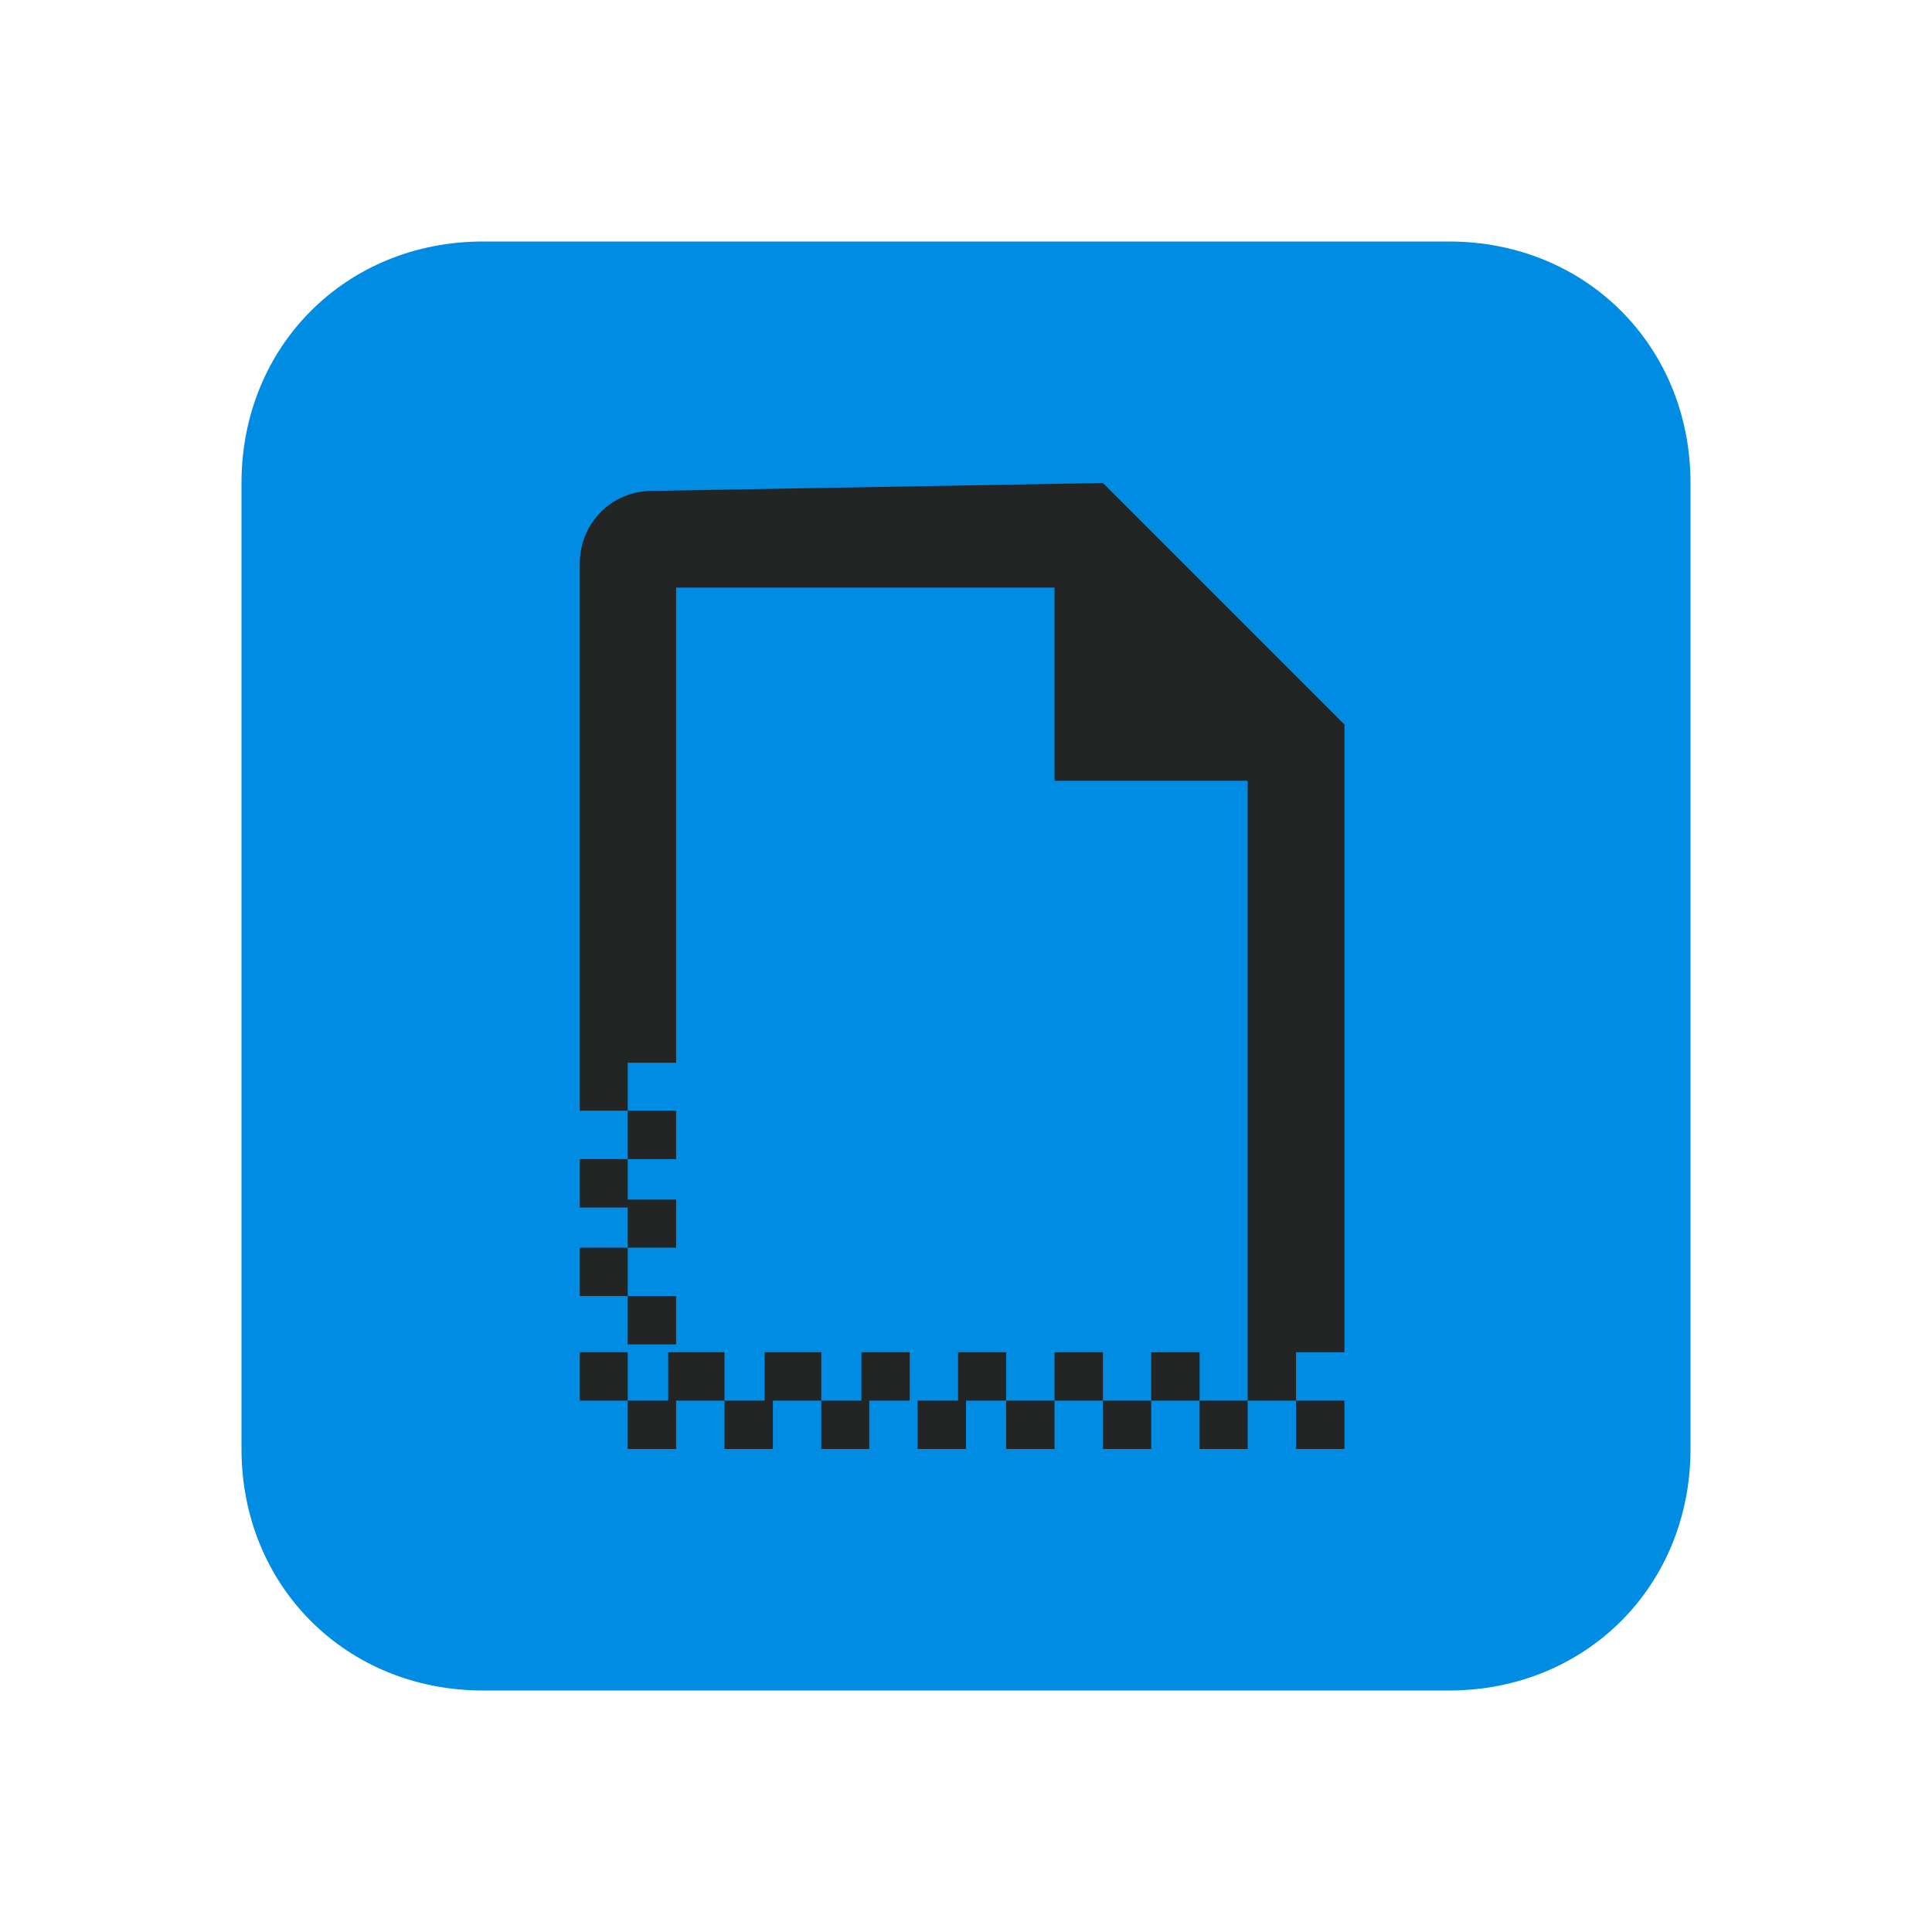 <?xml version="1.0" encoding="UTF-8" standalone="yes"?>
<svg xmlns="http://www.w3.org/2000/svg" xmlns:xlink="http://www.w3.org/1999/xlink" width="22" height="22" viewBox="0 0 22 22">
  <path fill-rule="nonzero" fill="rgb(0%, 54.902%, 89.02%)" fill-opacity="1" d="M 5.5 2.75 L 16.5 2.75 C 18.059 2.75 19.25 3.941 19.25 5.5 L 19.25 16.5 C 19.25 18.059 18.059 19.25 16.5 19.25 L 5.5 19.25 C 3.941 19.25 2.75 18.059 2.75 16.5 L 2.75 5.5 C 2.75 3.941 3.941 2.75 5.5 2.75 Z M 5.5 2.75 "/>
  <path fill-rule="nonzero" fill="rgb(13.725%, 14.51%, 14.51%)" fill-opacity="1" d="M 7.426 5.59 C 6.965 5.59 6.602 5.957 6.602 6.418 L 6.602 12.648 L 7.148 12.648 L 7.148 12.102 L 7.699 12.102 L 7.699 6.691 L 12.008 6.691 L 12.008 8.891 L 14.207 8.891 L 14.207 15.949 L 14.758 15.949 L 14.758 15.398 L 15.309 15.398 L 15.309 8.25 L 12.559 5.5 Z M 14.758 15.949 L 14.758 16.5 L 15.309 16.5 L 15.309 15.949 Z M 14.207 15.949 L 13.66 15.949 L 13.66 16.5 L 14.207 16.5 Z M 13.66 15.949 L 13.66 15.398 L 13.109 15.398 L 13.109 15.949 Z M 13.109 15.949 L 12.559 15.949 L 12.559 16.5 L 13.109 16.5 Z M 12.559 15.949 L 12.559 15.398 L 12.008 15.398 L 12.008 15.949 Z M 12.008 15.949 L 11.457 15.949 L 11.457 16.5 L 12.008 16.5 Z M 11.457 15.949 L 11.457 15.398 L 10.91 15.398 L 10.91 15.949 Z M 11 15.949 L 10.449 15.949 L 10.449 16.5 L 11 16.5 Z M 10.359 15.949 L 10.359 15.398 L 9.809 15.398 L 9.809 15.949 Z M 9.898 15.949 L 9.352 15.949 L 9.352 16.5 L 9.898 16.5 Z M 9.352 15.949 L 9.352 15.398 L 8.707 15.398 L 8.707 15.949 Z M 8.801 15.949 L 8.25 15.949 L 8.25 16.5 L 8.801 16.5 Z M 8.25 15.949 L 8.25 15.398 L 7.609 15.398 L 7.609 15.949 Z M 7.699 15.949 L 7.148 15.949 L 7.148 16.5 L 7.699 16.5 Z M 7.148 15.949 L 7.148 15.398 L 6.602 15.398 L 6.602 15.949 Z M 7.148 15.309 L 7.699 15.309 L 7.699 14.758 L 7.148 14.758 Z M 7.148 14.758 L 7.148 14.207 L 6.602 14.207 L 6.602 14.758 Z M 7.148 14.207 L 7.699 14.207 L 7.699 13.66 L 7.148 13.66 Z M 7.148 13.75 L 7.148 13.199 L 6.602 13.199 L 6.602 13.75 Z M 7.148 13.199 L 7.699 13.199 L 7.699 12.648 L 7.148 12.648 Z M 7.148 13.199 "/>
</svg>